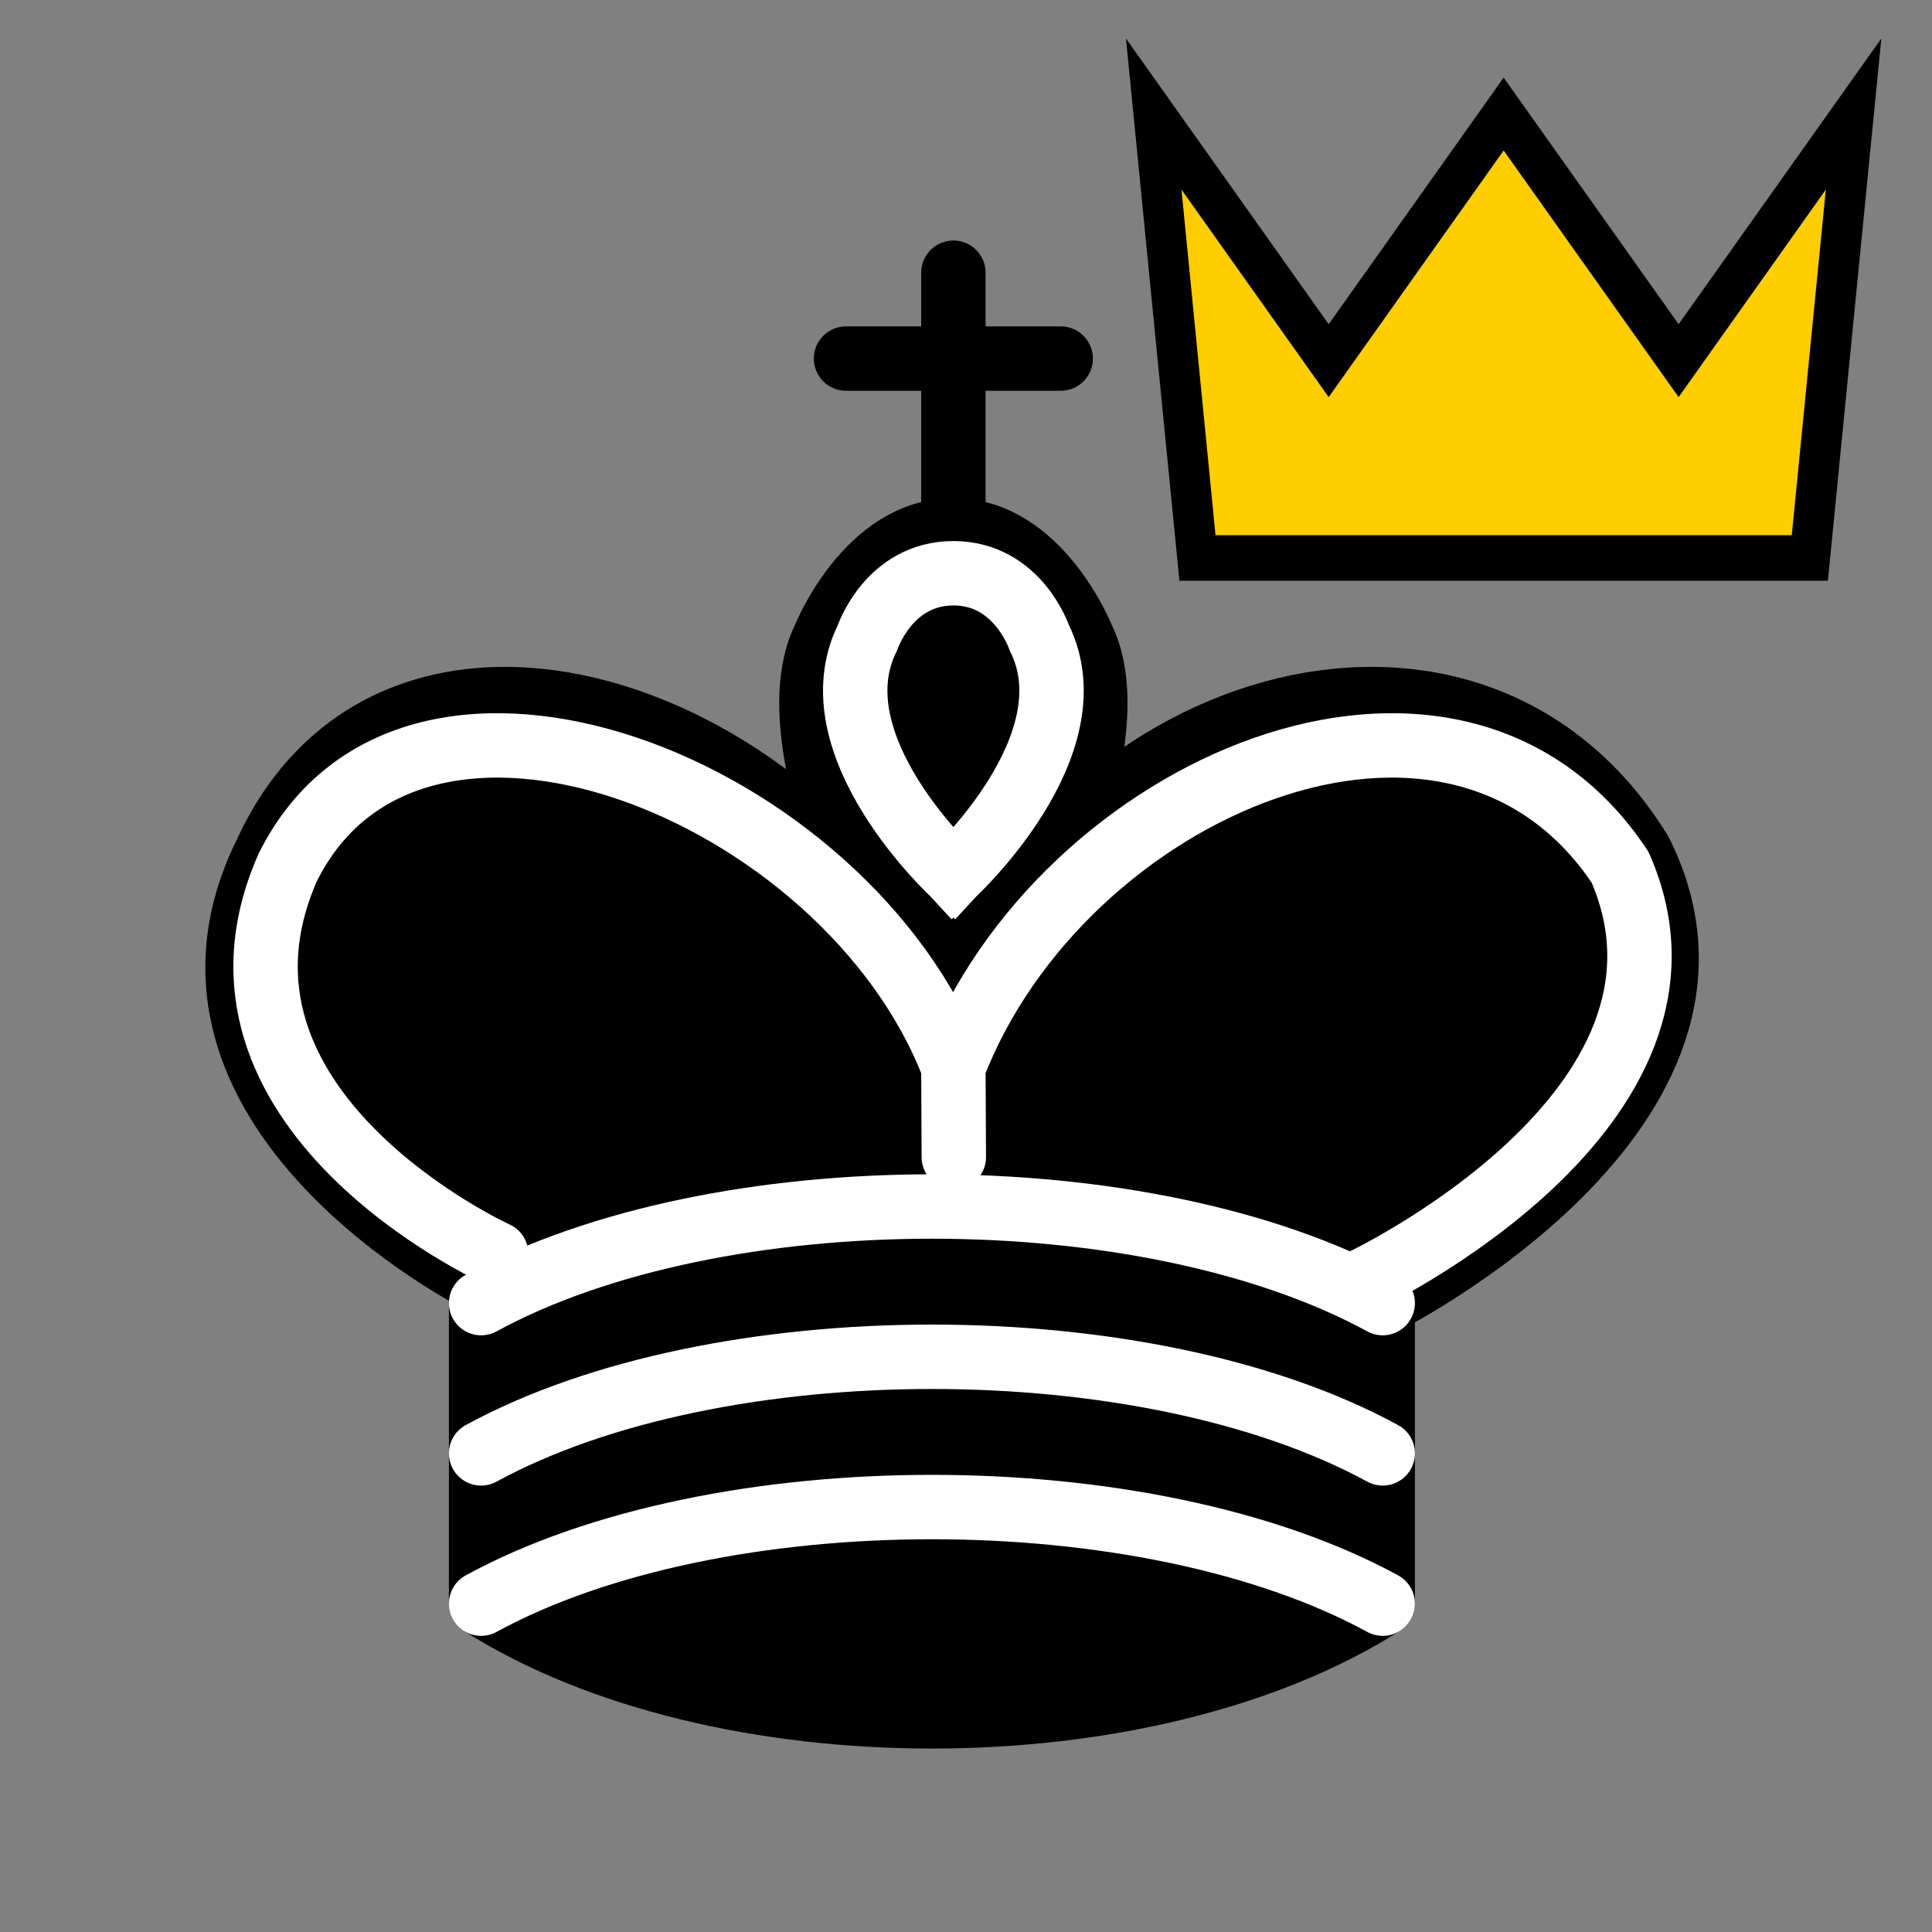 <?xml version="1.0" encoding="utf-8"?>
<svg viewBox="51.7 0.2 45 45" xmlns="http://www.w3.org/2000/svg">
  <rect x="51.7" y="0.2" width="45" height="45" fill="#808080" stroke="none"/>
  <g transform="matrix(1, 0, 0, 1, -0.253, 0.298)">
    <g transform="matrix(0.141, 0, 0, 0.159, 26.599, -3.135)" style="">
      <path d="m 64,31.485 28.902,36.128 28.902,-36.128 -7.226,65.03 -101.158,0 L 6.195,31.485 35.098,67.613 64,31.485 z" style="fill: rgb(255, 205, 0); fill-opacity: 1; fill-rule: evenodd; stroke: rgb(0, 0, 0); stroke-linecap: butt; stroke-linejoin: miter; stroke-miterlimit: 4; stroke-opacity: 1; stroke-dasharray: none; stroke-width: 6.669px;"/>
    </g>
    <g transform="matrix(1, 0, 0, 1, 0.128, 0.355)">
      <g fill="#FFF" stroke="#000" stroke-width="1.5" stroke-linejoin="round" transform="matrix(1, 0, 0, 1, -0.361, -1.281)">
        <path fill="none" stroke-linecap="round" d="M 22.5,11.63 L 22.5,6 M 20,8 L 25,8"/>
        <path d="M 22.5,25 C 22.5,25 27,17.5 25.5,14.5 C 25.5,14.5 24.5,12 22.5,12 C 20.5,12 19.5,14.5 19.5,14.5 C 18,17.5 22.5,25 22.5,25"/>
        <path d="M 11.5,37 C 17,40.5 27,40.5 32.5,37 L 32.5,30 C 32.5,30 41.5,25.5 38.5,19.5 C 34.5,13 25,16 22.5,23.5 L 22.5,27 L 22.5,23.5 C 19,16 9.5,13 6.5,19.5 C 3.5,25.5 11.5,29.5 11.5,29.5 L 11.5,37"/>
      </g>
      <g fill="none" stroke="#000" stroke-width="1.5" stroke-linecap="round" transform="matrix(1, 0, 0, 1, -0.361, -1.281)">
        <path d="M 11.5,30 C 17,27 27,27 32.5,30"/>
        <path d="M 11.5,33.5 C 17,30.5 27,30.5 32.5,33.5"/>
        <path d="M 11.5,37 C 17,34 27,34 32.5,37"/>
      </g>
    </g>
    <g transform="matrix(0.141, 0, 0, 0.159, 77.952, -2.448)" style="">
      <path d="m 64,31.485 28.902,36.128 28.902,-36.128 -7.226,65.03 -101.158,0 L 6.195,31.485 35.098,67.613 64,31.485 z" style="fill: rgb(255, 205, 0); fill-opacity: 1; fill-rule: evenodd; stroke: rgb(0, 0, 0); stroke-linecap: butt; stroke-linejoin: miter; stroke-miterlimit: 4; stroke-opacity: 1; stroke-dasharray: none; stroke-width: 6.669px;"/>
    </g>
    <g fill="#000" stroke="#000" stroke-width="1.5" stroke-linejoin="round" transform="matrix(1, 0, 0, 1, 51.659, 0.254)">
      <path fill="none" stroke-linecap="round" d="M 22.5,11.63 L 22.5,6 M 20,8 L 25,8"/>
      <path d="M 22.5,25 C 22.5,25 27,17.5 25.5,14.5 C 25.5,14.5 24.5,12 22.5,12 C 20.5,12 19.5,14.5 19.5,14.5 C 18,17.5 22.5,25 22.5,25"/>
      <path d="M 11.5,37 C 17,40.5 27,40.5 32.5,37 L 32.5,30 C 32.5,30 41.5,25.5 38.5,19.5 C 34.5,13 25,16 22.5,23.5 L 22.5,27 L 22.5,23.5 C 19,16 9.5,13 6.5,19.5 C 3.5,25.5 11.5,29.5 11.5,29.5 L 11.5,37"/>
    </g>
    <g fill="none" stroke="#FFF" stroke-width="1.5" stroke-linecap="round" stroke-linejoin="round" transform="matrix(1, 0, 0, 1, 51.659, 0.254)">
      <path stroke-linecap="square" d="M 22.5,20 C 22.5,20 25.75,17 24.5,14.5 C 24.5,14.5 24,13 22.5,13 C 21,13 20.5,14.5 20.5,14.5 C 19.25,17 22.5,20 22.5,20"/>
      <path d="M 32,29.5 C 32,29.5 40.5,25.5 38.03,19.85 C 34.15,14 25,18 22.5,24.5 L 22.51,26.6 L 22.5,24.5 C 20,18 9.906,14 6.997,19.85 C 4.5,25.5 11.85,28.85 11.85,28.85"/>
      <path d="M 11.5,30 C 17,27 27,27 32.5,30"/>
      <path d="M 11.5,33.5 C 17,30.5 27,30.5 32.5,33.5"/>
      <path d="M 11.5,37 C 17,34 27,34 32.5,37"/>
    </g>
  </g>
</svg>
